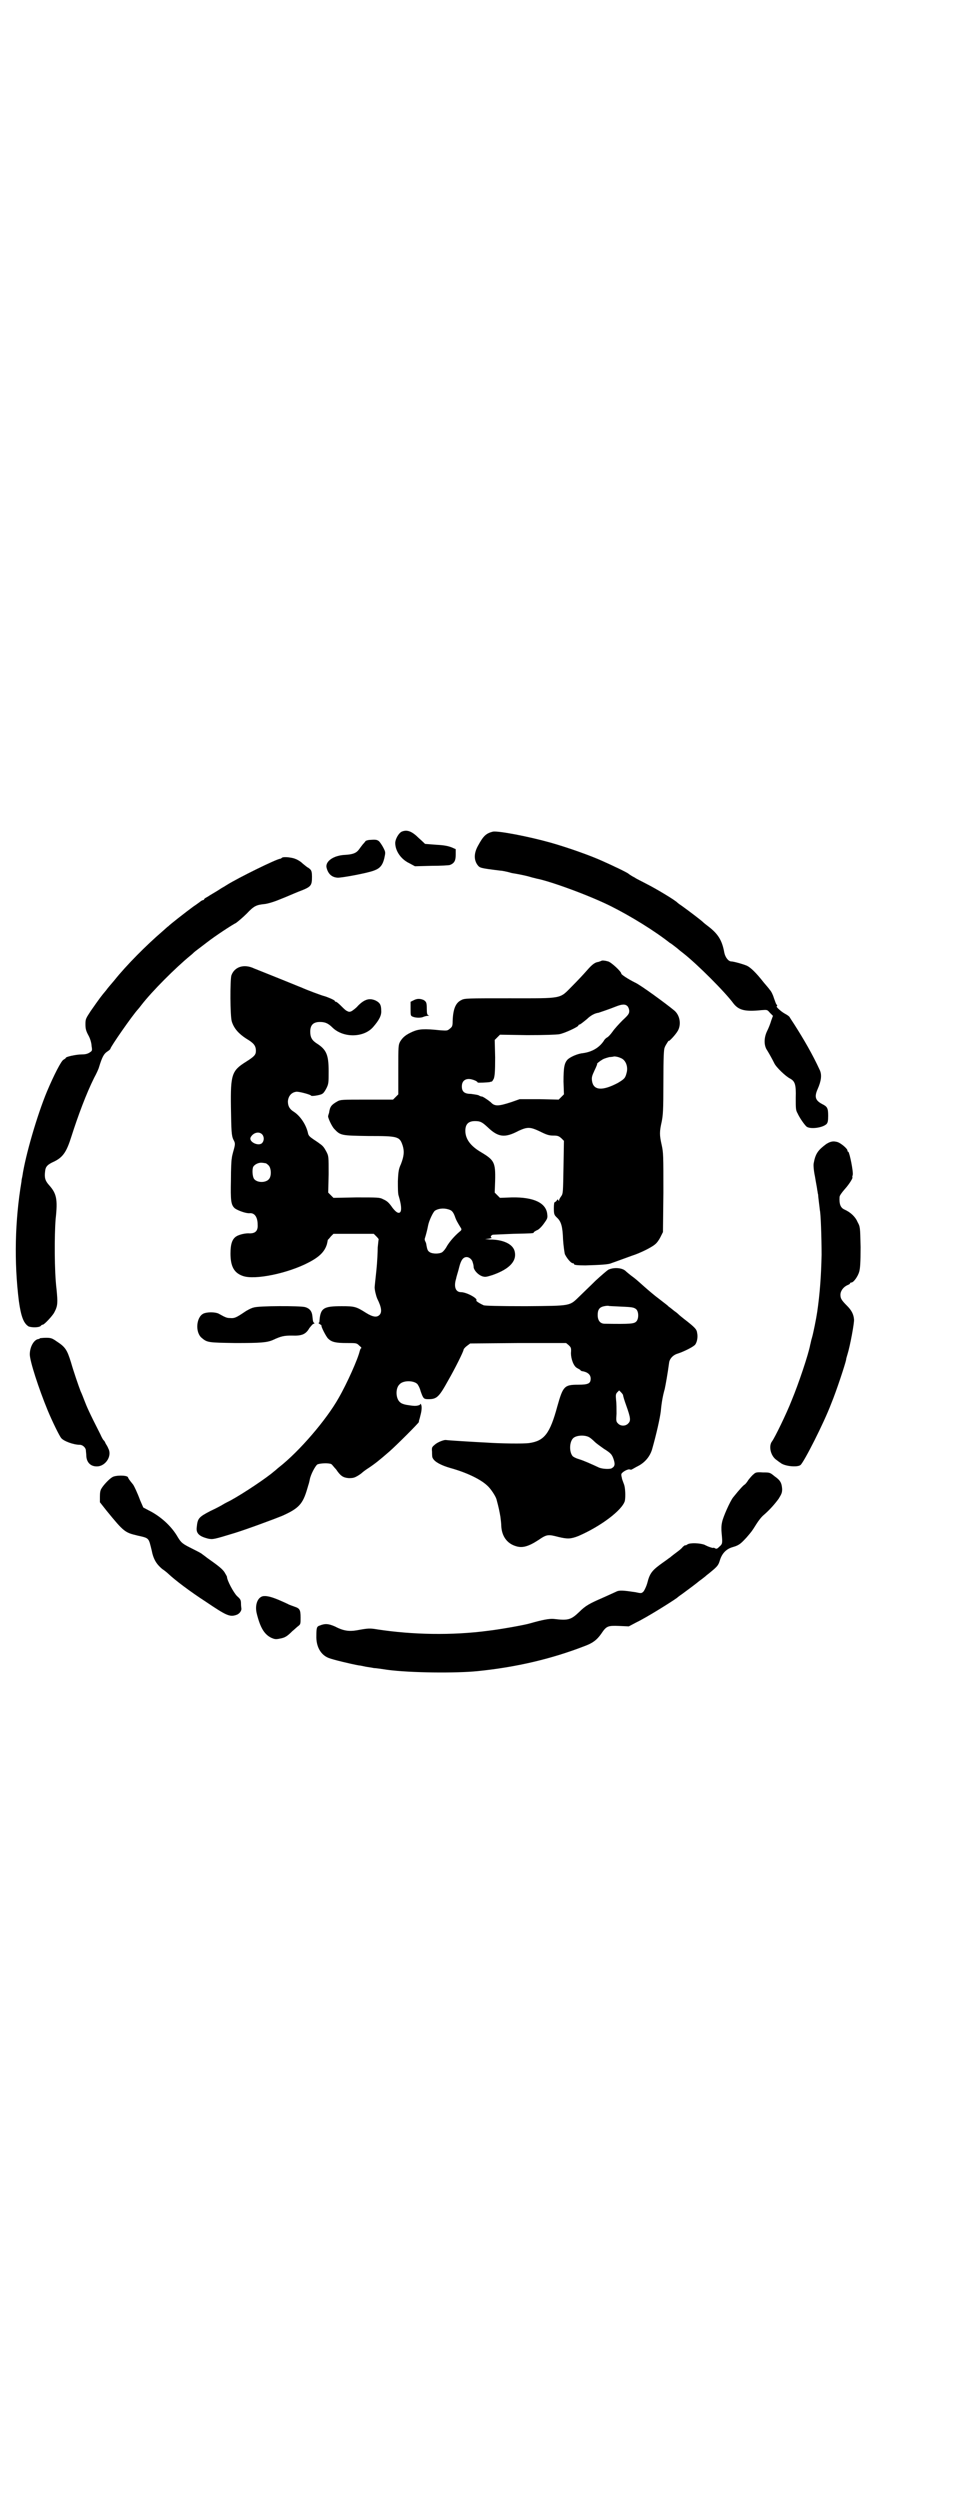 <?xml version="1.0" standalone="no"?>
<!DOCTYPE svg PUBLIC "-//W3C//DTD SVG 20010904//EN"
 "http://www.w3.org/TR/2001/REC-SVG-20010904/DTD/svg10.dtd">
<svg version="1.0" xmlns="http://www.w3.org/2000/svg"
 width="1100pt" height="2850pt" viewBox="0 0 1100 2850"
 preserveAspectRatio="xMidYMid meet">
<g transform="translate(0,2850) scale(0.5,-0.5)"
fill="#000000" stroke="none">
<path d="M917 3804 c-7 -3 -15 -17 -15 -26 0 -18 13 -37 32 -46 l13 -7 38 1
c20 0 40 1 42 2 10 4 13 10 13 23 l0 13 -9 4 c-8 3 -16 5 -35 6 -14 1 -25 2
-26 2 0 0 -6 6 -14 13 -16 16 -27 20 -39 15z"/>
<path d="M1125 3804 c-16 -4 -22 -10 -34 -32 -9 -16 -10 -31 -2 -43 6 -8 5 -8
53 -14 4 0 12 -2 17 -3 4 -1 10 -3 12 -3 7 -1 28 -5 38 -8 6 -2 12 -3 15 -4
32 -6 122 -39 170 -63 46 -23 101 -57 135 -84 1 0 6 -4 10 -7 4 -3 9 -7 10 -8
1 -1 6 -5 10 -8 32 -25 96 -89 115 -115 12 -15 26 -19 64 -15 13 1 13 1 19 -6
l7 -7 -4 -11 c-2 -7 -6 -17 -9 -23 -8 -16 -8 -34 0 -45 6 -10 11 -19 16 -29 4
-9 26 -30 36 -35 11 -6 14 -13 13 -44 0 -24 0 -28 4 -35 5 -11 15 -25 20 -30
7 -7 36 -4 46 5 3 3 4 7 4 19 0 18 -2 21 -14 27 -15 8 -18 16 -10 34 8 18 10
32 5 43 -17 37 -37 71 -58 104 -6 9 -11 17 -11 17 0 1 -5 5 -11 8 -9 5 -22 17
-18 17 1 0 1 1 0 3 -2 1 -4 8 -7 16 -2 7 -6 15 -9 18 -2 3 -8 10 -14 17 -18
23 -30 34 -38 38 -9 4 -31 10 -36 10 -7 0 -14 10 -16 20 -5 28 -14 43 -38 61
-4 3 -9 7 -11 9 -4 4 -33 26 -47 36 -6 4 -10 7 -11 8 -4 5 -49 32 -69 42 -13
7 -26 13 -28 15 -2 1 -10 5 -16 10 -7 4 -21 11 -30 15 -10 5 -22 10 -26 12
-28 13 -82 32 -121 43 -50 14 -118 27 -131 25z"/>
<path d="M842 3785 c-5 -1 -8 -2 -8 -3 0 0 -3 -4 -6 -7 -3 -4 -7 -9 -9 -12 -6
-8 -14 -11 -31 -12 -26 -1 -45 -14 -43 -28 3 -14 11 -23 25 -24 7 -1 67 10 83
16 14 5 20 12 24 28 3 14 3 14 -2 24 -3 6 -8 13 -10 15 -5 4 -8 4 -23 3z"/>
<path d="M643 3744 c-1 -1 -3 -2 -4 -2 -7 0 -95 -43 -122 -60 -3 -2 -8 -5 -10
-6 -2 -1 -9 -6 -16 -10 -7 -4 -15 -9 -18 -11 -4 -2 -7 -4 -7 -5 0 -1 -1 -2 -2
-2 -1 0 -3 -1 -5 -2 -1 -1 -9 -7 -18 -13 -15 -11 -55 -42 -57 -45 -1 0 -7 -6
-14 -12 -35 -30 -82 -77 -109 -111 -10 -12 -14 -16 -19 -23 -11 -13 -14 -17
-35 -47 -11 -17 -12 -18 -12 -30 0 -10 1 -15 7 -26 4 -7 7 -18 7 -24 2 -11 1
-11 -5 -15 -5 -3 -10 -4 -18 -4 -11 0 -36 -5 -36 -8 0 -1 -2 -2 -5 -4 -5 -2
-22 -35 -38 -73 -22 -53 -49 -145 -56 -193 -1 -4 -2 -9 -2 -12 -15 -89 -17
-183 -6 -272 5 -36 11 -51 22 -58 7 -3 24 -3 28 1 1 2 4 3 5 3 3 0 22 20 26
28 8 15 8 22 5 53 -5 40 -5 123 -2 160 5 45 2 58 -15 77 -9 10 -11 17 -9 32 1
10 5 15 21 22 20 10 28 22 39 57 15 47 34 98 52 134 5 9 10 20 11 24 7 23 11
30 18 35 5 3 8 6 8 7 0 4 50 76 63 90 1 1 5 6 8 10 24 31 77 84 111 112 4 3 8
7 9 8 1 1 5 4 9 7 4 3 13 10 21 16 18 14 56 39 66 44 4 3 15 12 24 21 17 18
22 20 42 22 7 1 21 5 35 11 13 5 31 13 41 17 29 11 31 13 31 34 0 10 -1 14 -4
17 -2 2 -5 4 -5 4 -1 0 -6 4 -12 9 -6 6 -14 10 -20 12 -11 3 -26 4 -28 1z"/>
<path d="M1372 3509 c-1 0 -3 -1 -6 -2 -8 -1 -14 -5 -27 -20 -7 -8 -21 -23
-33 -35 -30 -30 -19 -28 -144 -28 -95 0 -102 0 -109 -4 -13 -6 -19 -20 -20
-48 0 -11 -1 -13 -6 -17 -6 -5 -6 -5 -22 -4 -37 4 -49 3 -63 -3 -16 -7 -23
-13 -29 -23 -4 -8 -4 -10 -4 -64 l0 -56 -6 -6 -6 -6 -60 0 c-56 0 -60 0 -67
-4 -14 -8 -17 -12 -19 -26 -1 -3 -2 -6 -2 -7 -2 -2 8 -24 14 -30 14 -15 16
-15 78 -16 68 0 71 -1 78 -22 4 -13 3 -24 -4 -42 -5 -11 -6 -16 -7 -39 0 -16
0 -29 2 -34 6 -20 7 -33 3 -37 -4 -3 -9 0 -17 10 -9 13 -13 16 -22 20 -7 4
-12 4 -61 4 l-52 -1 -6 6 -6 6 1 42 c0 41 0 41 -5 51 -5 9 -7 13 -16 19 -1 1
-7 5 -13 9 -9 6 -12 9 -13 14 -4 19 -17 39 -32 49 -10 6 -14 13 -14 24 1 13 9
21 20 22 8 0 33 -7 33 -9 0 -2 21 1 25 4 3 1 7 7 10 13 5 10 5 13 5 39 0 37
-5 49 -27 63 -11 7 -15 14 -15 27 0 15 7 22 22 22 12 0 19 -3 29 -13 25 -24
72 -23 93 2 13 15 19 26 18 37 0 13 -3 18 -13 23 -14 6 -25 3 -40 -12 -4 -5
-11 -10 -14 -12 -6 -3 -7 -2 -13 1 -3 2 -9 8 -13 12 -4 4 -9 8 -10 8 -2 0 -3
1 -3 2 0 2 -17 9 -24 11 -5 1 -40 14 -53 20 -3 1 -27 11 -52 21 -25 10 -50 20
-55 22 -23 11 -45 4 -52 -16 -3 -11 -3 -92 1 -105 5 -16 16 -28 33 -39 17 -10
22 -16 22 -28 0 -9 -4 -13 -23 -25 -32 -20 -35 -29 -34 -103 1 -55 1 -65 6
-75 4 -7 4 -10 0 -24 -2 -7 -4 -15 -4 -18 -1 -3 -2 -25 -2 -49 -1 -48 0 -57 9
-65 7 -5 26 -12 34 -11 11 1 18 -9 18 -26 1 -14 -5 -20 -18 -20 -10 1 -25 -3
-31 -7 -9 -6 -13 -17 -13 -39 0 -29 8 -44 28 -51 27 -10 104 6 151 31 25 13
36 25 41 41 1 4 2 9 2 10 1 1 4 4 7 8 l6 6 46 0 46 0 6 -6 c4 -4 6 -7 5 -7 0
0 -1 -8 -2 -18 0 -9 -1 -33 -3 -52 -2 -19 -4 -37 -4 -39 0 -6 3 -19 6 -26 10
-20 11 -31 5 -37 -6 -6 -15 -5 -31 5 -22 14 -26 15 -55 15 -42 0 -49 -4 -51
-35 0 -2 -1 -3 -2 -3 -1 0 0 -1 3 -3 3 -2 4 -3 4 -3 -3 0 11 -27 15 -30 8 -8
18 -10 42 -10 23 0 23 0 29 -6 4 -3 6 -6 4 -6 -1 0 -2 -3 -3 -6 -4 -18 -29
-74 -48 -107 -28 -50 -90 -122 -136 -158 -4 -3 -9 -8 -12 -10 -16 -14 -68 -49
-99 -66 -6 -3 -14 -7 -17 -9 -3 -2 -16 -9 -29 -15 -27 -14 -29 -17 -31 -37 -2
-14 6 -21 26 -26 11 -2 12 -2 61 13 29 9 91 32 108 39 38 17 47 27 57 61 4 14
4 12 6 22 2 11 12 30 17 34 5 3 26 4 32 1 2 -1 6 -7 11 -12 10 -15 16 -19 29
-20 10 0 13 1 20 5 5 3 9 6 10 7 1 1 7 6 15 11 15 10 25 18 48 38 16 14 67 65
67 67 0 0 0 1 0 2 0 1 1 2 4 15 3 11 3 22 0 24 -2 1 -2 1 -1 0 1 -3 -10 -5
-16 -4 -2 0 -9 1 -15 2 -6 1 -12 3 -15 6 -10 8 -11 32 -1 41 8 9 31 9 40 1 2
-2 6 -9 8 -17 6 -17 7 -18 18 -18 19 0 24 5 45 43 15 26 35 66 35 70 0 1 3 5
7 8 l8 6 109 1 110 0 6 -5 c5 -5 6 -6 5 -18 0 -13 6 -30 14 -34 2 -1 5 -3 7
-4 1 -2 3 -3 4 -3 13 -2 20 -8 20 -17 0 -11 -5 -14 -28 -14 -32 0 -35 -3 -48
-49 -17 -63 -30 -79 -64 -84 -13 -2 -69 -1 -97 1 -21 1 -89 5 -94 6 -6 0 -20
-6 -25 -11 -6 -5 -7 -6 -6 -16 0 -6 0 -13 2 -15 4 -8 19 -16 40 -22 36 -10 68
-25 84 -40 8 -7 19 -24 21 -31 6 -22 7 -29 9 -40 1 -7 2 -17 2 -21 1 -23 13
-40 33 -46 15 -5 29 -1 52 14 19 13 22 13 45 7 21 -5 28 -5 46 2 51 22 100 59
106 80 2 10 1 31 -2 38 -3 8 -5 13 -5 16 -1 2 -1 5 -1 6 -1 4 12 12 18 12 3
-1 6 -1 6 0 1 0 7 4 15 8 15 8 26 21 31 37 10 35 18 71 20 87 2 22 5 37 9 51
2 9 7 37 10 60 1 9 9 18 20 21 15 5 37 16 40 21 4 6 6 17 4 26 -1 8 -4 12 -30
32 -5 4 -10 8 -11 9 -1 1 -5 5 -11 9 -5 4 -11 9 -13 10 -1 2 -11 9 -21 17 -11
8 -26 21 -34 28 -18 16 -20 18 -31 26 -5 4 -10 8 -12 10 -8 8 -28 9 -40 3 -3
-2 -16 -13 -29 -25 -12 -12 -28 -27 -36 -35 -24 -23 -17 -22 -123 -23 -64 0
-93 1 -96 2 -11 5 -18 10 -17 11 5 4 -22 19 -35 19 -12 0 -17 12 -11 31 1 6 5
17 7 26 4 16 9 23 17 23 6 0 13 -6 14 -13 1 -2 2 -7 2 -11 2 -8 11 -17 20 -20
7 -2 10 -1 23 3 40 14 57 33 50 56 -5 15 -26 25 -56 25 l-11 1 9 1 c5 1 8 2 7
2 -5 0 -3 6 2 7 2 0 23 1 46 2 44 1 47 1 47 3 0 1 3 3 7 5 4 1 11 8 16 15 8
11 9 13 8 21 -2 26 -30 40 -81 39 l-27 -1 -6 6 -6 6 1 27 c1 42 -2 47 -32 65
-24 14 -36 30 -36 49 0 15 7 22 22 22 12 0 16 -2 29 -14 24 -23 39 -25 71 -8
20 9 26 9 49 -2 14 -7 20 -9 29 -9 11 0 13 -1 19 -6 l6 -6 -1 -60 c-1 -58 -1
-60 -5 -66 -3 -4 -5 -8 -5 -9 0 -3 0 -3 -2 0 -1 2 -2 2 -4 -2 -2 -2 -4 -3 -4
-3 -1 1 -2 -5 -2 -13 0 -15 1 -16 7 -22 10 -9 13 -21 14 -50 1 -15 3 -28 4
-33 4 -9 14 -21 18 -21 2 0 3 -1 3 -2 0 -2 7 -3 26 -3 33 1 53 2 59 5 9 3 30
11 47 17 19 6 45 19 53 26 4 3 9 10 12 16 l6 12 1 90 c0 85 0 91 -4 109 -5 22
-5 30 0 52 3 15 4 25 4 91 0 59 1 75 3 79 1 3 4 8 6 11 2 3 3 5 3 4 0 -3 16
14 21 23 8 14 5 35 -8 46 -18 15 -78 59 -90 64 -16 8 -31 18 -31 20 0 5 -23
26 -30 28 -7 2 -15 3 -16 1z m60 -103 c2 -2 4 -7 4 -11 0 -6 -2 -9 -15 -21 -8
-8 -19 -20 -23 -26 -5 -7 -10 -12 -12 -13 -2 -1 -6 -4 -8 -8 -10 -15 -26 -25
-47 -28 -12 -1 -28 -8 -35 -14 -8 -8 -10 -18 -10 -51 l1 -29 -6 -6 -6 -6 -44
1 -45 0 -20 -7 c-28 -9 -37 -10 -46 0 -6 5 -18 13 -20 13 -2 0 -5 1 -8 3 -3 1
-10 2 -17 3 -15 0 -21 5 -21 17 0 11 6 17 16 17 7 0 20 -5 20 -8 0 -1 24 0 28
1 2 1 4 1 4 1 1 0 3 3 5 7 2 6 3 15 3 48 l-1 40 6 6 6 6 62 -1 c41 0 66 1 73
2 12 2 44 17 44 20 0 1 1 2 2 2 2 0 7 4 18 13 7 7 17 13 26 14 6 2 24 8 39 14
15 6 22 6 27 1z m-16 -118 c12 -4 18 -20 14 -34 -3 -12 -5 -14 -20 -23 -36
-19 -56 -17 -59 5 -1 8 0 11 6 24 4 8 6 14 6 14 -3 0 6 7 13 11 4 2 11 4 15 5
4 0 8 1 9 1 1 1 10 0 16 -3z m-818 -174 c5 -5 5 -14 1 -19 -7 -10 -32 1 -27
12 6 11 19 14 26 7z m8 -66 c1 0 4 -2 7 -5 6 -6 7 -24 1 -31 -7 -9 -27 -9 -34
0 -4 5 -5 22 -2 28 3 5 12 10 20 9 3 0 6 -1 8 -1z m422 -107 c4 -2 7 -6 10
-14 3 -9 6 -14 14 -27 2 -3 1 -5 -3 -8 -12 -10 -23 -23 -29 -33 -3 -6 -8 -12
-11 -14 -6 -4 -22 -4 -28 0 -5 3 -6 6 -8 17 0 3 -2 7 -3 9 -1 2 -1 5 0 7 1 3
5 17 7 28 2 11 12 32 16 34 10 6 24 6 35 1z m390 -220 c26 -1 29 -2 34 -6 6
-6 6 -22 0 -28 -5 -5 -12 -6 -72 -5 -10 0 -16 7 -16 20 0 12 4 18 15 20 4 1 9
1 9 1 1 -1 14 -1 30 -2z m4 -202 c0 -2 3 -12 7 -23 10 -28 11 -35 5 -41 -6 -7
-18 -7 -24 0 -4 4 -4 6 -3 22 0 10 0 24 -1 31 -1 11 -1 14 3 18 l4 4 4 -4 c3
-3 5 -6 5 -7z m-77 -96 c2 -1 8 -6 12 -10 4 -4 14 -11 21 -16 16 -10 19 -13
23 -26 3 -10 2 -15 -6 -19 -6 -2 -23 -1 -30 3 -15 7 -33 15 -43 18 -7 2 -13 5
-15 7 -8 9 -8 32 1 41 7 7 27 8 37 2z"/>
<path d="M945 3420 l-8 -4 0 -16 c0 -15 0 -16 5 -18 7 -3 20 -3 25 0 3 1 7 2
9 2 4 0 4 1 2 1 -3 1 -4 4 -4 15 0 14 -1 16 -7 20 -7 3 -14 4 -22 0z"/>
<path d="M1886 3092 c-19 -14 -25 -22 -29 -44 -1 -4 0 -17 3 -31 2 -13 5 -27
5 -30 1 -3 1 -8 2 -10 0 -2 1 -11 2 -19 1 -8 2 -16 2 -17 2 -6 4 -63 4 -102
-1 -48 -4 -89 -10 -130 -2 -14 -9 -49 -12 -59 -2 -6 -3 -13 -4 -16 -4 -22 -27
-90 -42 -126 -12 -31 -39 -86 -45 -94 -8 -10 -4 -31 8 -41 4 -3 9 -7 11 -8 9
-8 39 -11 46 -5 8 7 53 95 70 140 12 29 32 90 34 100 0 3 2 8 3 12 6 19 16 73
15 80 -1 12 -6 21 -16 31 -13 13 -15 17 -15 25 0 9 7 18 16 22 3 1 6 3 6 4 0
1 1 2 3 2 5 0 15 14 18 25 2 8 3 20 3 56 -1 46 -1 46 -7 57 -5 12 -16 22 -29
28 -10 4 -13 13 -12 29 0 3 5 10 12 18 10 11 20 27 17 27 0 0 0 2 1 5 2 6 -7
51 -10 53 -1 0 -2 1 -2 3 0 4 -14 16 -22 19 -10 3 -16 2 -26 -4z"/>
<path d="M579 2719 c-5 -1 -15 -6 -22 -11 -18 -12 -22 -14 -32 -13 -7 0 -10 1
-26 10 -8 4 -27 4 -35 0 -16 -8 -19 -42 -4 -55 13 -11 15 -11 77 -12 58 0 72
1 86 7 19 9 26 10 43 10 23 -1 32 3 40 17 4 5 8 10 10 10 2 0 2 1 1 2 -2 1 -3
3 -4 15 -1 11 -6 18 -17 21 -11 3 -106 3 -117 -1z"/>
<path d="M91 2649 c0 -1 -2 -2 -4 -2 -10 -2 -19 -18 -19 -35 0 -15 20 -77 41
-128 10 -24 27 -59 31 -63 6 -7 28 -15 42 -15 7 0 14 -7 14 -13 0 -2 1 -8 1
-13 1 -16 12 -25 28 -23 18 3 31 25 22 41 -1 3 -4 8 -6 11 -1 3 -3 6 -4 7 -1
0 -5 7 -8 14 -26 51 -31 63 -36 76 -3 8 -7 18 -9 22 -5 13 -16 45 -22 66 -9
29 -13 35 -33 48 -10 7 -13 8 -24 8 -7 0 -13 -1 -14 -1z"/>
<path d="M1720 2339 c-3 -2 -8 -8 -12 -13 -3 -5 -7 -10 -9 -11 -2 -1 -10 -9
-26 -29 -7 -9 -23 -45 -25 -56 -2 -8 -2 -17 -1 -27 2 -21 2 -23 -5 -29 -5 -5
-7 -6 -10 -4 -2 1 -4 2 -4 1 0 -1 -11 2 -20 7 -10 4 -33 5 -39 1 -3 -2 -5 -3
-5 -2 0 1 -2 -1 -5 -3 -5 -6 -8 -8 -20 -17 -4 -3 -9 -7 -10 -8 -2 -1 -8 -6
-14 -10 -27 -19 -32 -25 -38 -49 -2 -7 -6 -15 -8 -18 -5 -5 -5 -5 -19 -2 -27
4 -37 5 -44 1 -4 -2 -18 -8 -31 -14 -30 -13 -39 -18 -53 -32 -19 -18 -25 -20
-58 -16 -10 1 -26 -2 -54 -10 -13 -4 -70 -14 -96 -17 -83 -11 -173 -9 -252 3
-18 3 -21 3 -48 -2 -18 -3 -31 -1 -50 9 -14 6 -22 7 -34 2 -7 -2 -8 -5 -8 -23
-1 -25 10 -44 28 -51 10 -4 52 -14 69 -17 3 0 11 -2 16 -3 6 -1 14 -2 18 -3 4
0 18 -2 31 -4 52 -7 157 -8 206 -3 89 9 169 28 244 57 19 7 28 14 38 28 12 18
15 19 41 18 l22 -1 17 9 c25 12 82 48 93 56 1 1 6 5 12 9 11 8 35 26 37 28 1
1 4 3 8 6 4 3 9 7 11 9 3 2 10 8 16 13 9 8 11 11 14 21 5 16 15 26 30 30 14 4
18 8 31 22 12 14 12 14 22 30 5 8 12 17 17 21 14 12 26 26 34 37 6 10 8 13 8
22 -1 14 -4 20 -17 29 -11 9 -11 9 -27 9 -14 1 -17 0 -21 -4z"/>
<path d="M256 2332 c-7 -4 -20 -18 -24 -25 -3 -4 -4 -10 -4 -19 l0 -13 15 -19
c40 -49 42 -50 71 -57 27 -6 25 -5 32 -33 4 -21 11 -32 24 -43 6 -4 12 -9 14
-11 16 -15 49 -40 86 -64 46 -31 54 -35 69 -30 7 2 12 9 12 14 0 1 -1 6 -1 11
0 9 -1 11 -9 18 -8 8 -23 36 -23 44 0 1 -3 6 -6 11 -5 7 -12 13 -39 32 -4 3
-9 7 -12 9 -2 2 -12 7 -22 12 -22 11 -25 13 -33 26 -13 23 -35 44 -60 58 l-19
10 -7 16 c-7 19 -14 33 -16 36 -9 11 -11 14 -12 17 -2 5 -29 5 -36 0z"/>
<path d="M601 2061 c-13 -2 -20 -20 -15 -40 8 -32 17 -47 33 -55 7 -3 10 -4
19 -2 12 2 17 5 29 17 5 4 11 10 14 12 5 4 5 5 5 19 0 18 -2 21 -14 25 -5 2
-12 4 -15 6 -32 15 -45 19 -56 18z"/>
</g>
</svg>
